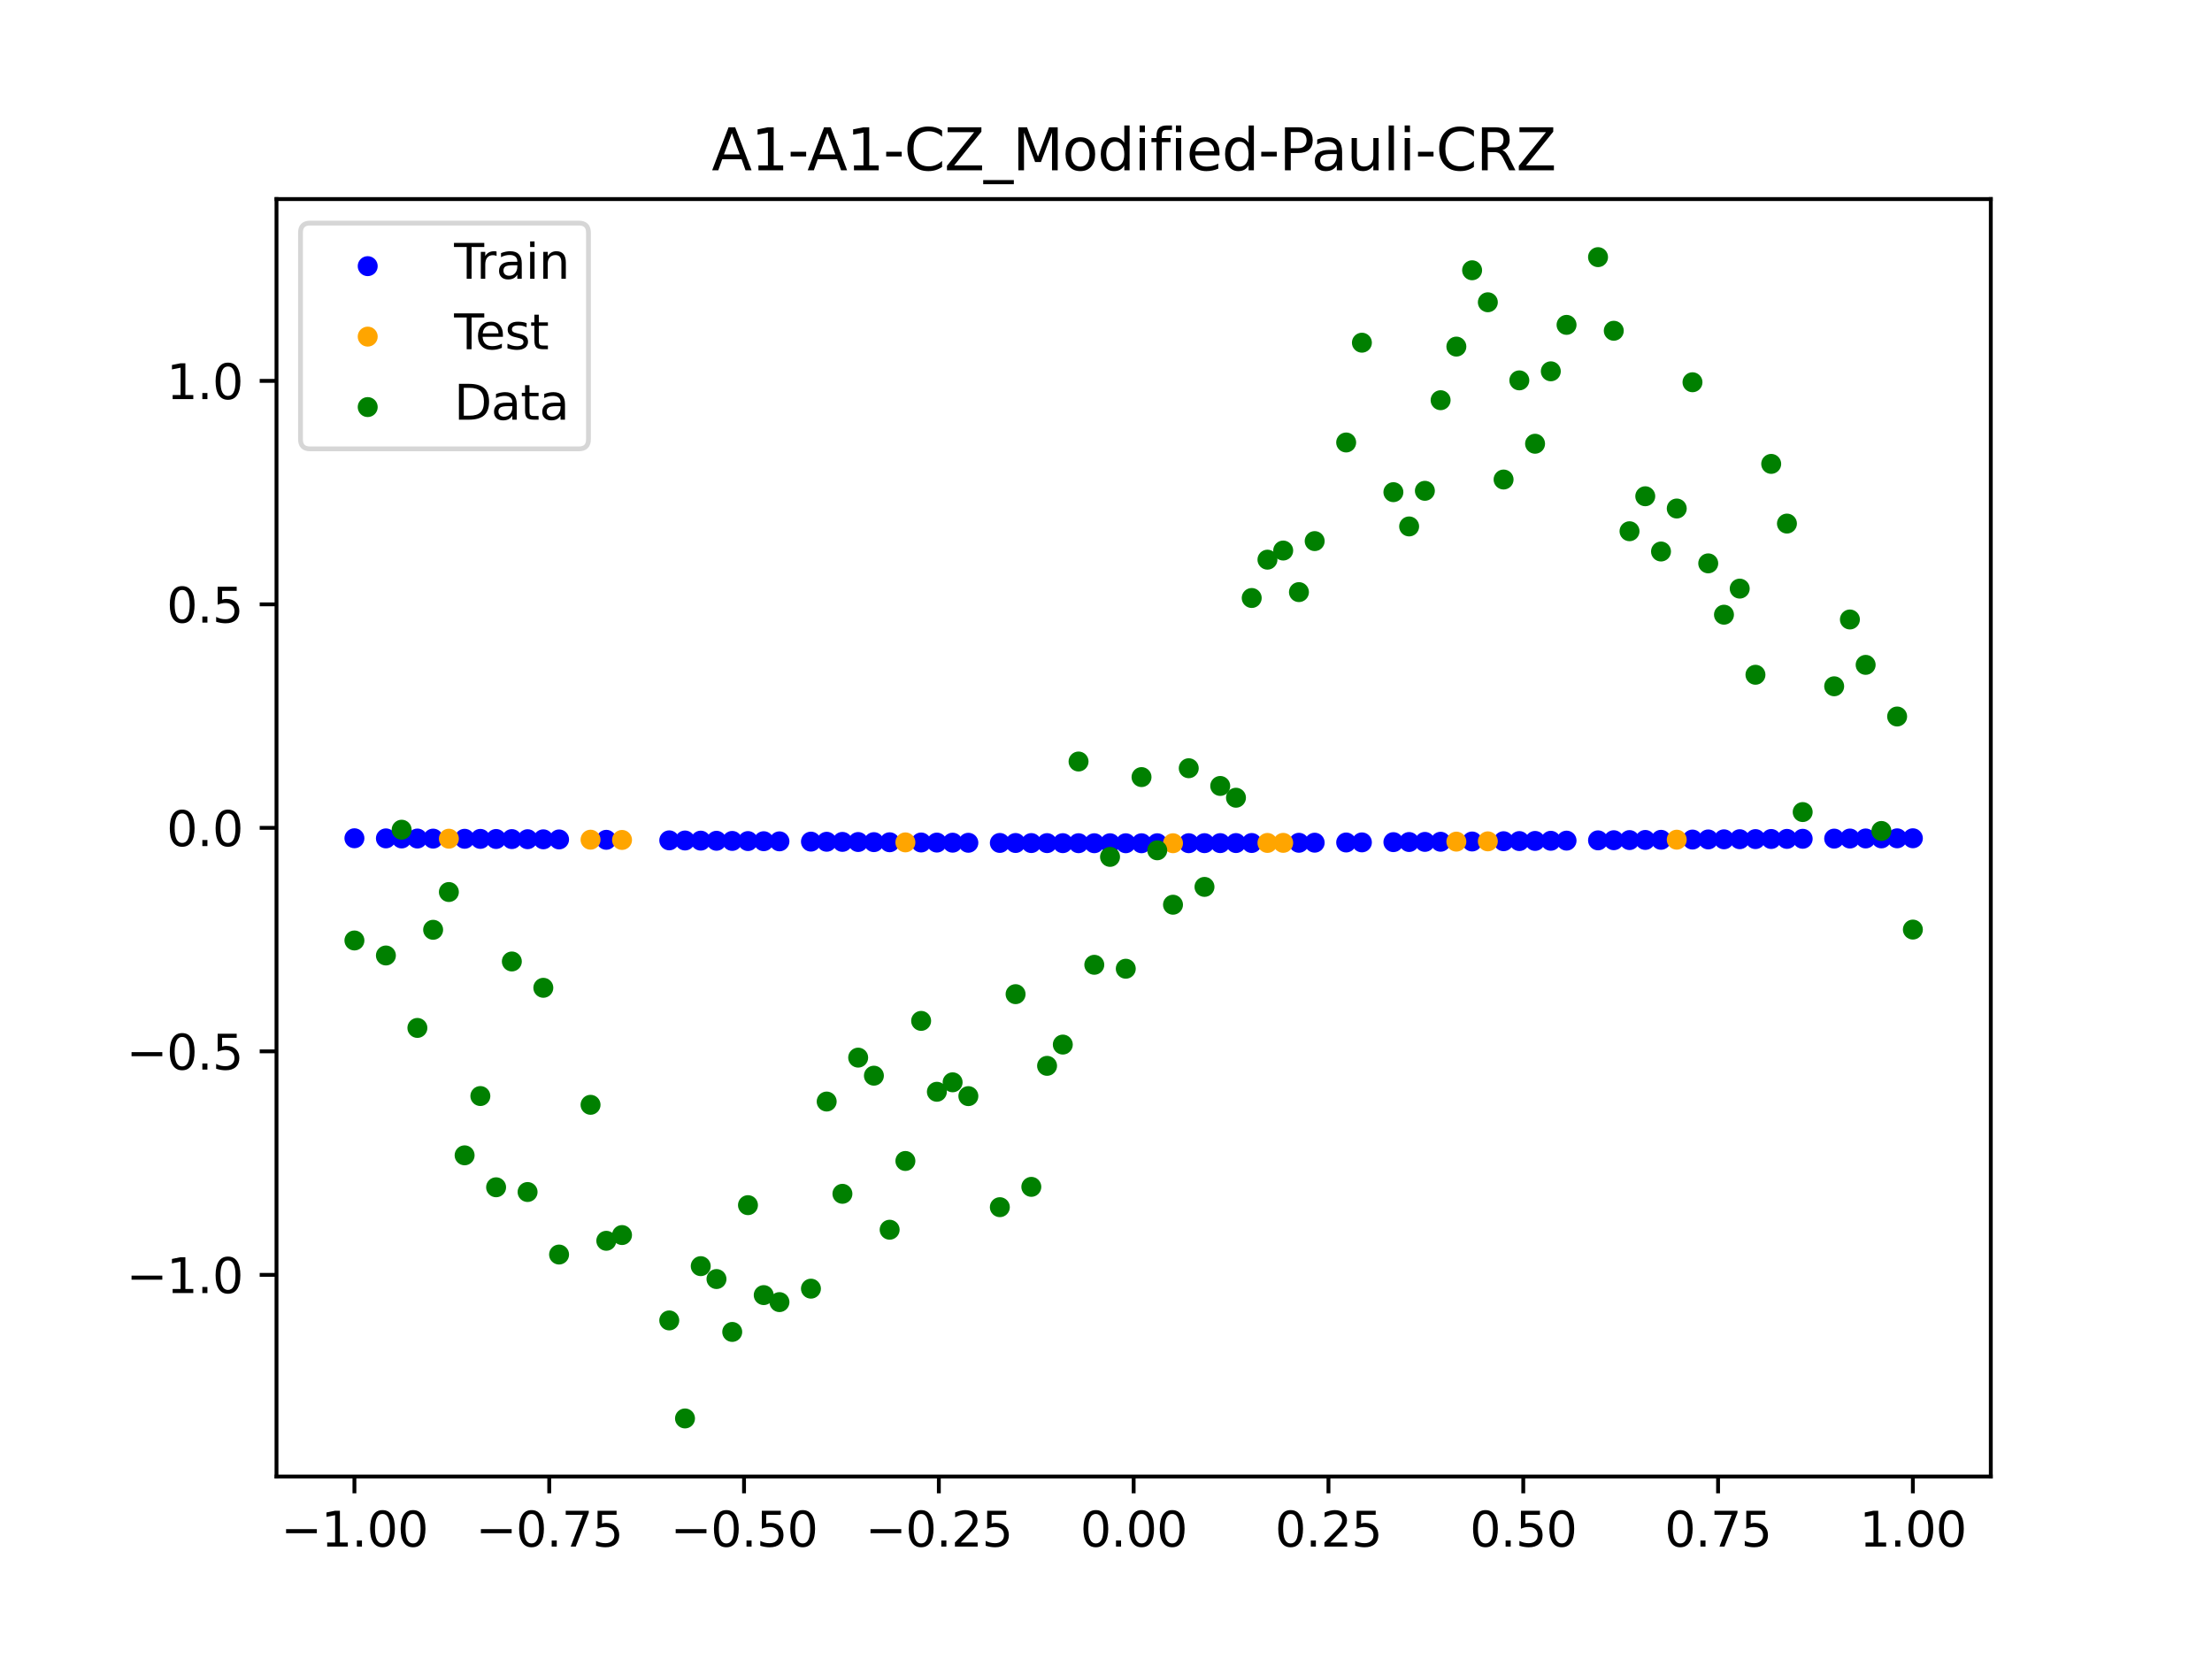 <?xml version="1.0" encoding="utf-8" standalone="no"?>
<!DOCTYPE svg PUBLIC "-//W3C//DTD SVG 1.1//EN"
  "http://www.w3.org/Graphics/SVG/1.1/DTD/svg11.dtd">
<svg xmlns:xlink="http://www.w3.org/1999/xlink" width="460.8pt" height="345.6pt" viewBox="0 0 460.8 345.6" xmlns="http://www.w3.org/2000/svg" version="1.1">
 <defs>
  <style type="text/css">*{stroke-linejoin: round; stroke-linecap: butt}</style>
 </defs>
 <g id="figure_1">
  <g id="patch_1">
   <path d="M 0 345.6 
L 460.8 345.6 
L 460.8 0 
L 0 0 
z
" style="fill: #ffffff"/>
  </g>
  <g id="axes_1">
   <g id="patch_2">
    <path d="M 57.6 307.584 
L 414.72 307.584 
L 414.72 41.472 
L 57.6 41.472 
z
" style="fill: #ffffff"/>
   </g>
   <g id="PathCollection_1">
    <defs>
     <path id="m16b8d421fe" d="M 0 1.581 
C 0.419 1.581 0.822 1.415 1.118 1.118 
C 1.415 0.822 1.581 0.419 1.581 0 
C 1.581 -0.419 1.415 -0.822 1.118 -1.118 
C 0.822 -1.415 0.419 -1.581 0 -1.581 
C -0.419 -1.581 -0.822 -1.415 -1.118 -1.118 
C -1.415 -0.822 -1.581 -0.419 -1.581 0 
C -1.581 0.419 -1.415 0.822 -1.118 1.118 
C -0.822 1.415 -0.419 1.581 0 1.581 
z
" style="stroke: #0000ff"/>
    </defs>
    <g clip-path="url(#p472fd9179c)">
     <use xlink:href="#m16b8d421fe" x="178.772" y="175.408" style="fill: #0000ff; stroke: #0000ff"/>
     <use xlink:href="#m16b8d421fe" x="234.52" y="175.664" style="fill: #0000ff; stroke: #0000ff"/>
     <use xlink:href="#m16b8d421fe" x="142.699" y="175.091" style="fill: #0000ff; stroke: #0000ff"/>
     <use xlink:href="#m16b8d421fe" x="336.18" y="175.032" style="fill: #0000ff; stroke: #0000ff"/>
     <use xlink:href="#m16b8d421fe" x="198.448" y="175.547" style="fill: #0000ff; stroke: #0000ff"/>
     <use xlink:href="#m16b8d421fe" x="80.391" y="174.651" style="fill: #0000ff; stroke: #0000ff"/>
     <use xlink:href="#m16b8d421fe" x="382.091" y="174.699" style="fill: #0000ff; stroke: #0000ff"/>
     <use xlink:href="#m16b8d421fe" x="391.929" y="174.651" style="fill: #0000ff; stroke: #0000ff"/>
     <use xlink:href="#m16b8d421fe" x="106.626" y="174.798" style="fill: #0000ff; stroke: #0000ff"/>
     <use xlink:href="#m16b8d421fe" x="300.107" y="175.354" style="fill: #0000ff; stroke: #0000ff"/>
     <use xlink:href="#m16b8d421fe" x="159.096" y="175.239" style="fill: #0000ff; stroke: #0000ff"/>
     <use xlink:href="#m16b8d421fe" x="368.973" y="174.776" style="fill: #0000ff; stroke: #0000ff"/>
     <use xlink:href="#m16b8d421fe" x="319.783" y="175.18" style="fill: #0000ff; stroke: #0000ff"/>
     <use xlink:href="#m16b8d421fe" x="113.185" y="174.845" style="fill: #0000ff; stroke: #0000ff"/>
     <use xlink:href="#m16b8d421fe" x="398.487" y="174.625" style="fill: #0000ff; stroke: #0000ff"/>
     <use xlink:href="#m16b8d421fe" x="155.816" y="175.21" style="fill: #0000ff; stroke: #0000ff"/>
     <use xlink:href="#m16b8d421fe" x="355.856" y="174.869" style="fill: #0000ff; stroke: #0000ff"/>
     <use xlink:href="#m16b8d421fe" x="211.565" y="175.613" style="fill: #0000ff; stroke: #0000ff"/>
     <use xlink:href="#m16b8d421fe" x="126.302" y="174.948" style="fill: #0000ff; stroke: #0000ff"/>
     <use xlink:href="#m16b8d421fe" x="254.196" y="175.637" style="fill: #0000ff; stroke: #0000ff"/>
     <use xlink:href="#m16b8d421fe" x="270.593" y="175.566" style="fill: #0000ff; stroke: #0000ff"/>
     <use xlink:href="#m16b8d421fe" x="346.018" y="174.948" style="fill: #0000ff; stroke: #0000ff"/>
     <use xlink:href="#m16b8d421fe" x="290.269" y="175.434" style="fill: #0000ff; stroke: #0000ff"/>
     <use xlink:href="#m16b8d421fe" x="339.459" y="175.003" style="fill: #0000ff; stroke: #0000ff"/>
     <use xlink:href="#m16b8d421fe" x="241.079" y="175.662" style="fill: #0000ff; stroke: #0000ff"/>
     <use xlink:href="#m16b8d421fe" x="208.286" y="175.599" style="fill: #0000ff; stroke: #0000ff"/>
     <use xlink:href="#m16b8d421fe" x="195.168" y="175.527" style="fill: #0000ff; stroke: #0000ff"/>
     <use xlink:href="#m16b8d421fe" x="273.872" y="175.547" style="fill: #0000ff; stroke: #0000ff"/>
     <use xlink:href="#m16b8d421fe" x="306.666" y="175.298" style="fill: #0000ff; stroke: #0000ff"/>
     <use xlink:href="#m16b8d421fe" x="362.415" y="174.821" style="fill: #0000ff; stroke: #0000ff"/>
     <use xlink:href="#m16b8d421fe" x="172.213" y="175.354" style="fill: #0000ff; stroke: #0000ff"/>
     <use xlink:href="#m16b8d421fe" x="109.905" y="174.821" style="fill: #0000ff; stroke: #0000ff"/>
     <use xlink:href="#m16b8d421fe" x="326.342" y="175.12" style="fill: #0000ff; stroke: #0000ff"/>
     <use xlink:href="#m16b8d421fe" x="185.33" y="175.459" style="fill: #0000ff; stroke: #0000ff"/>
     <use xlink:href="#m16b8d421fe" x="86.95" y="174.682" style="fill: #0000ff; stroke: #0000ff"/>
     <use xlink:href="#m16b8d421fe" x="182.051" y="175.434" style="fill: #0000ff; stroke: #0000ff"/>
     <use xlink:href="#m16b8d421fe" x="214.844" y="175.626" style="fill: #0000ff; stroke: #0000ff"/>
     <use xlink:href="#m16b8d421fe" x="385.37" y="174.682" style="fill: #0000ff; stroke: #0000ff"/>
     <use xlink:href="#m16b8d421fe" x="280.431" y="175.506" style="fill: #0000ff; stroke: #0000ff"/>
     <use xlink:href="#m16b8d421fe" x="73.833" y="174.625" style="fill: #0000ff; stroke: #0000ff"/>
     <use xlink:href="#m16b8d421fe" x="90.229" y="174.699" style="fill: #0000ff; stroke: #0000ff"/>
     <use xlink:href="#m16b8d421fe" x="316.504" y="175.21" style="fill: #0000ff; stroke: #0000ff"/>
     <use xlink:href="#m16b8d421fe" x="83.671" y="174.666" style="fill: #0000ff; stroke: #0000ff"/>
     <use xlink:href="#m16b8d421fe" x="227.962" y="175.659" style="fill: #0000ff; stroke: #0000ff"/>
     <use xlink:href="#m16b8d421fe" x="342.739" y="174.975" style="fill: #0000ff; stroke: #0000ff"/>
     <use xlink:href="#m16b8d421fe" x="313.224" y="175.239" style="fill: #0000ff; stroke: #0000ff"/>
     <use xlink:href="#m16b8d421fe" x="221.403" y="175.646" style="fill: #0000ff; stroke: #0000ff"/>
     <use xlink:href="#m16b8d421fe" x="293.548" y="175.408" style="fill: #0000ff; stroke: #0000ff"/>
     <use xlink:href="#m16b8d421fe" x="247.638" y="175.653" style="fill: #0000ff; stroke: #0000ff"/>
     <use xlink:href="#m16b8d421fe" x="139.42" y="175.061" style="fill: #0000ff; stroke: #0000ff"/>
     <use xlink:href="#m16b8d421fe" x="96.788" y="174.735" style="fill: #0000ff; stroke: #0000ff"/>
     <use xlink:href="#m16b8d421fe" x="201.727" y="175.566" style="fill: #0000ff; stroke: #0000ff"/>
     <use xlink:href="#m16b8d421fe" x="152.537" y="175.18" style="fill: #0000ff; stroke: #0000ff"/>
     <use xlink:href="#m16b8d421fe" x="323.062" y="175.15" style="fill: #0000ff; stroke: #0000ff"/>
     <use xlink:href="#m16b8d421fe" x="168.934" y="175.326" style="fill: #0000ff; stroke: #0000ff"/>
     <use xlink:href="#m16b8d421fe" x="231.241" y="175.662" style="fill: #0000ff; stroke: #0000ff"/>
     <use xlink:href="#m16b8d421fe" x="257.476" y="175.626" style="fill: #0000ff; stroke: #0000ff"/>
     <use xlink:href="#m16b8d421fe" x="296.828" y="175.382" style="fill: #0000ff; stroke: #0000ff"/>
     <use xlink:href="#m16b8d421fe" x="250.917" y="175.646" style="fill: #0000ff; stroke: #0000ff"/>
     <use xlink:href="#m16b8d421fe" x="100.067" y="174.755" style="fill: #0000ff; stroke: #0000ff"/>
     <use xlink:href="#m16b8d421fe" x="283.71" y="175.483" style="fill: #0000ff; stroke: #0000ff"/>
     <use xlink:href="#m16b8d421fe" x="103.347" y="174.776" style="fill: #0000ff; stroke: #0000ff"/>
     <use xlink:href="#m16b8d421fe" x="224.682" y="175.653" style="fill: #0000ff; stroke: #0000ff"/>
     <use xlink:href="#m16b8d421fe" x="116.464" y="174.869" style="fill: #0000ff; stroke: #0000ff"/>
     <use xlink:href="#m16b8d421fe" x="365.694" y="174.798" style="fill: #0000ff; stroke: #0000ff"/>
     <use xlink:href="#m16b8d421fe" x="191.889" y="175.506" style="fill: #0000ff; stroke: #0000ff"/>
     <use xlink:href="#m16b8d421fe" x="332.9" y="175.061" style="fill: #0000ff; stroke: #0000ff"/>
     <use xlink:href="#m16b8d421fe" x="352.577" y="174.895" style="fill: #0000ff; stroke: #0000ff"/>
     <use xlink:href="#m16b8d421fe" x="237.8" y="175.664" style="fill: #0000ff; stroke: #0000ff"/>
     <use xlink:href="#m16b8d421fe" x="218.124" y="175.637" style="fill: #0000ff; stroke: #0000ff"/>
     <use xlink:href="#m16b8d421fe" x="175.492" y="175.382" style="fill: #0000ff; stroke: #0000ff"/>
     <use xlink:href="#m16b8d421fe" x="375.532" y="174.735" style="fill: #0000ff; stroke: #0000ff"/>
     <use xlink:href="#m16b8d421fe" x="388.649" y="174.666" style="fill: #0000ff; stroke: #0000ff"/>
     <use xlink:href="#m16b8d421fe" x="372.253" y="174.755" style="fill: #0000ff; stroke: #0000ff"/>
     <use xlink:href="#m16b8d421fe" x="395.208" y="174.638" style="fill: #0000ff; stroke: #0000ff"/>
     <use xlink:href="#m16b8d421fe" x="359.135" y="174.845" style="fill: #0000ff; stroke: #0000ff"/>
     <use xlink:href="#m16b8d421fe" x="149.258" y="175.15" style="fill: #0000ff; stroke: #0000ff"/>
     <use xlink:href="#m16b8d421fe" x="162.375" y="175.269" style="fill: #0000ff; stroke: #0000ff"/>
     <use xlink:href="#m16b8d421fe" x="145.978" y="175.12" style="fill: #0000ff; stroke: #0000ff"/>
     <use xlink:href="#m16b8d421fe" x="260.755" y="175.613" style="fill: #0000ff; stroke: #0000ff"/>
    </g>
   </g>
   <g id="PathCollection_2">
    <defs>
     <path id="m938a7b077a" d="M 0 1.581 
C 0.419 1.581 0.822 1.415 1.118 1.118 
C 1.415 0.822 1.581 0.419 1.581 0 
C 1.581 -0.419 1.415 -0.822 1.118 -1.118 
C 0.822 -1.415 0.419 -1.581 0 -1.581 
C -0.419 -1.581 -0.822 -1.415 -1.118 -1.118 
C -1.415 -0.822 -1.581 -0.419 -1.581 0 
C -1.581 0.419 -1.415 0.822 -1.118 1.118 
C -0.822 1.415 -0.419 1.581 0 1.581 
z
" style="stroke: #ffa500"/>
    </defs>
    <g clip-path="url(#p472fd9179c)">
     <use xlink:href="#m938a7b077a" x="303.386" y="175.326" style="fill: #ffa500; stroke: #ffa500"/>
     <use xlink:href="#m938a7b077a" x="309.945" y="175.269" style="fill: #ffa500; stroke: #ffa500"/>
     <use xlink:href="#m938a7b077a" x="349.297" y="174.921" style="fill: #ffa500; stroke: #ffa500"/>
     <use xlink:href="#m938a7b077a" x="129.581" y="174.975" style="fill: #ffa500; stroke: #ffa500"/>
     <use xlink:href="#m938a7b077a" x="264.034" y="175.599" style="fill: #ffa500; stroke: #ffa500"/>
     <use xlink:href="#m938a7b077a" x="267.314" y="175.583" style="fill: #ffa500; stroke: #ffa500"/>
     <use xlink:href="#m938a7b077a" x="123.023" y="174.921" style="fill: #ffa500; stroke: #ffa500"/>
     <use xlink:href="#m938a7b077a" x="244.358" y="175.659" style="fill: #ffa500; stroke: #ffa500"/>
     <use xlink:href="#m938a7b077a" x="188.61" y="175.483" style="fill: #ffa500; stroke: #ffa500"/>
     <use xlink:href="#m938a7b077a" x="93.509" y="174.716" style="fill: #ffa500; stroke: #ffa500"/>
    </g>
   </g>
   <g id="PathCollection_3">
    <defs>
     <path id="med82aeaf6a" d="M 0 1.581 
C 0.419 1.581 0.822 1.415 1.118 1.118 
C 1.415 0.822 1.581 0.419 1.581 0 
C 1.581 -0.419 1.415 -0.822 1.118 -1.118 
C 0.822 -1.415 0.419 -1.581 0 -1.581 
C -0.419 -1.581 -0.822 -1.415 -1.118 -1.118 
C -1.415 -0.822 -1.581 -0.419 -1.581 0 
C -1.581 0.419 -1.415 0.822 -1.118 1.118 
C -0.822 1.415 -0.419 1.581 0 1.581 
z
" style="stroke: #008000"/>
    </defs>
    <g clip-path="url(#p472fd9179c)">
     <use xlink:href="#med82aeaf6a" x="178.772" y="220.323" style="fill: #008000; stroke: #008000"/>
     <use xlink:href="#med82aeaf6a" x="234.52" y="201.804" style="fill: #008000; stroke: #008000"/>
     <use xlink:href="#med82aeaf6a" x="142.699" y="295.488" style="fill: #008000; stroke: #008000"/>
     <use xlink:href="#med82aeaf6a" x="336.18" y="68.903" style="fill: #008000; stroke: #008000"/>
     <use xlink:href="#med82aeaf6a" x="198.448" y="225.464" style="fill: #008000; stroke: #008000"/>
     <use xlink:href="#med82aeaf6a" x="80.391" y="199.045" style="fill: #008000; stroke: #008000"/>
     <use xlink:href="#med82aeaf6a" x="382.091" y="142.966" style="fill: #008000; stroke: #008000"/>
     <use xlink:href="#med82aeaf6a" x="391.929" y="173.105" style="fill: #008000; stroke: #008000"/>
     <use xlink:href="#med82aeaf6a" x="106.626" y="200.292" style="fill: #008000; stroke: #008000"/>
     <use xlink:href="#med82aeaf6a" x="300.107" y="83.37" style="fill: #008000; stroke: #008000"/>
     <use xlink:href="#med82aeaf6a" x="159.096" y="269.794" style="fill: #008000; stroke: #008000"/>
     <use xlink:href="#med82aeaf6a" x="368.973" y="96.637" style="fill: #008000; stroke: #008000"/>
     <use xlink:href="#med82aeaf6a" x="319.783" y="92.44" style="fill: #008000; stroke: #008000"/>
     <use xlink:href="#med82aeaf6a" x="113.185" y="205.778" style="fill: #008000; stroke: #008000"/>
     <use xlink:href="#med82aeaf6a" x="398.487" y="193.648" style="fill: #008000; stroke: #008000"/>
     <use xlink:href="#med82aeaf6a" x="155.816" y="251.055" style="fill: #008000; stroke: #008000"/>
     <use xlink:href="#med82aeaf6a" x="355.856" y="117.359" style="fill: #008000; stroke: #008000"/>
     <use xlink:href="#med82aeaf6a" x="211.565" y="207.101" style="fill: #008000; stroke: #008000"/>
     <use xlink:href="#med82aeaf6a" x="126.302" y="258.48" style="fill: #008000; stroke: #008000"/>
     <use xlink:href="#med82aeaf6a" x="254.196" y="163.728" style="fill: #008000; stroke: #008000"/>
     <use xlink:href="#med82aeaf6a" x="270.593" y="123.348" style="fill: #008000; stroke: #008000"/>
     <use xlink:href="#med82aeaf6a" x="346.018" y="114.889" style="fill: #008000; stroke: #008000"/>
     <use xlink:href="#med82aeaf6a" x="290.269" y="102.528" style="fill: #008000; stroke: #008000"/>
     <use xlink:href="#med82aeaf6a" x="339.459" y="110.666" style="fill: #008000; stroke: #008000"/>
     <use xlink:href="#med82aeaf6a" x="241.079" y="177.133" style="fill: #008000; stroke: #008000"/>
     <use xlink:href="#med82aeaf6a" x="208.286" y="251.477" style="fill: #008000; stroke: #008000"/>
     <use xlink:href="#med82aeaf6a" x="195.168" y="227.437" style="fill: #008000; stroke: #008000"/>
     <use xlink:href="#med82aeaf6a" x="273.872" y="112.721" style="fill: #008000; stroke: #008000"/>
     <use xlink:href="#med82aeaf6a" x="306.666" y="56.303" style="fill: #008000; stroke: #008000"/>
     <use xlink:href="#med82aeaf6a" x="362.415" y="122.619" style="fill: #008000; stroke: #008000"/>
     <use xlink:href="#med82aeaf6a" x="172.213" y="229.472" style="fill: #008000; stroke: #008000"/>
     <use xlink:href="#med82aeaf6a" x="109.905" y="248.318" style="fill: #008000; stroke: #008000"/>
     <use xlink:href="#med82aeaf6a" x="326.342" y="67.676" style="fill: #008000; stroke: #008000"/>
     <use xlink:href="#med82aeaf6a" x="185.33" y="256.174" style="fill: #008000; stroke: #008000"/>
     <use xlink:href="#med82aeaf6a" x="86.95" y="214.136" style="fill: #008000; stroke: #008000"/>
     <use xlink:href="#med82aeaf6a" x="182.051" y="224.084" style="fill: #008000; stroke: #008000"/>
     <use xlink:href="#med82aeaf6a" x="214.844" y="247.244" style="fill: #008000; stroke: #008000"/>
     <use xlink:href="#med82aeaf6a" x="385.37" y="129.05" style="fill: #008000; stroke: #008000"/>
     <use xlink:href="#med82aeaf6a" x="280.431" y="92.177" style="fill: #008000; stroke: #008000"/>
     <use xlink:href="#med82aeaf6a" x="73.833" y="195.919" style="fill: #008000; stroke: #008000"/>
     <use xlink:href="#med82aeaf6a" x="90.229" y="193.694" style="fill: #008000; stroke: #008000"/>
     <use xlink:href="#med82aeaf6a" x="316.504" y="79.238" style="fill: #008000; stroke: #008000"/>
     <use xlink:href="#med82aeaf6a" x="83.671" y="172.844" style="fill: #008000; stroke: #008000"/>
     <use xlink:href="#med82aeaf6a" x="227.962" y="200.985" style="fill: #008000; stroke: #008000"/>
     <use xlink:href="#med82aeaf6a" x="342.739" y="103.379" style="fill: #008000; stroke: #008000"/>
     <use xlink:href="#med82aeaf6a" x="313.224" y="99.894" style="fill: #008000; stroke: #008000"/>
     <use xlink:href="#med82aeaf6a" x="221.403" y="217.604" style="fill: #008000; stroke: #008000"/>
     <use xlink:href="#med82aeaf6a" x="293.548" y="109.667" style="fill: #008000; stroke: #008000"/>
     <use xlink:href="#med82aeaf6a" x="247.638" y="160.036" style="fill: #008000; stroke: #008000"/>
     <use xlink:href="#med82aeaf6a" x="139.42" y="275.069" style="fill: #008000; stroke: #008000"/>
     <use xlink:href="#med82aeaf6a" x="96.788" y="240.675" style="fill: #008000; stroke: #008000"/>
     <use xlink:href="#med82aeaf6a" x="201.727" y="228.344" style="fill: #008000; stroke: #008000"/>
     <use xlink:href="#med82aeaf6a" x="152.537" y="277.466" style="fill: #008000; stroke: #008000"/>
     <use xlink:href="#med82aeaf6a" x="323.062" y="77.352" style="fill: #008000; stroke: #008000"/>
     <use xlink:href="#med82aeaf6a" x="168.934" y="268.453" style="fill: #008000; stroke: #008000"/>
     <use xlink:href="#med82aeaf6a" x="231.241" y="178.506" style="fill: #008000; stroke: #008000"/>
     <use xlink:href="#med82aeaf6a" x="257.476" y="166.181" style="fill: #008000; stroke: #008000"/>
     <use xlink:href="#med82aeaf6a" x="296.828" y="102.245" style="fill: #008000; stroke: #008000"/>
     <use xlink:href="#med82aeaf6a" x="250.917" y="184.756" style="fill: #008000; stroke: #008000"/>
     <use xlink:href="#med82aeaf6a" x="100.067" y="228.327" style="fill: #008000; stroke: #008000"/>
     <use xlink:href="#med82aeaf6a" x="283.71" y="71.389" style="fill: #008000; stroke: #008000"/>
     <use xlink:href="#med82aeaf6a" x="103.347" y="247.332" style="fill: #008000; stroke: #008000"/>
     <use xlink:href="#med82aeaf6a" x="224.682" y="158.638" style="fill: #008000; stroke: #008000"/>
     <use xlink:href="#med82aeaf6a" x="116.464" y="261.345" style="fill: #008000; stroke: #008000"/>
     <use xlink:href="#med82aeaf6a" x="365.694" y="140.566" style="fill: #008000; stroke: #008000"/>
     <use xlink:href="#med82aeaf6a" x="191.889" y="212.67" style="fill: #008000; stroke: #008000"/>
     <use xlink:href="#med82aeaf6a" x="332.9" y="53.568" style="fill: #008000; stroke: #008000"/>
     <use xlink:href="#med82aeaf6a" x="352.577" y="79.631" style="fill: #008000; stroke: #008000"/>
     <use xlink:href="#med82aeaf6a" x="237.8" y="161.882" style="fill: #008000; stroke: #008000"/>
     <use xlink:href="#med82aeaf6a" x="218.124" y="222.035" style="fill: #008000; stroke: #008000"/>
     <use xlink:href="#med82aeaf6a" x="175.492" y="248.692" style="fill: #008000; stroke: #008000"/>
     <use xlink:href="#med82aeaf6a" x="375.532" y="169.168" style="fill: #008000; stroke: #008000"/>
     <use xlink:href="#med82aeaf6a" x="388.649" y="138.503" style="fill: #008000; stroke: #008000"/>
     <use xlink:href="#med82aeaf6a" x="372.253" y="109.071" style="fill: #008000; stroke: #008000"/>
     <use xlink:href="#med82aeaf6a" x="395.208" y="149.26" style="fill: #008000; stroke: #008000"/>
     <use xlink:href="#med82aeaf6a" x="359.135" y="128.053" style="fill: #008000; stroke: #008000"/>
     <use xlink:href="#med82aeaf6a" x="149.258" y="266.448" style="fill: #008000; stroke: #008000"/>
     <use xlink:href="#med82aeaf6a" x="162.375" y="271.254" style="fill: #008000; stroke: #008000"/>
     <use xlink:href="#med82aeaf6a" x="145.978" y="263.762" style="fill: #008000; stroke: #008000"/>
     <use xlink:href="#med82aeaf6a" x="260.755" y="124.573" style="fill: #008000; stroke: #008000"/>
    </g>
   </g>
   <g id="PathCollection_4">
    <g clip-path="url(#p472fd9179c)">
     <use xlink:href="#med82aeaf6a" x="303.386" y="72.202" style="fill: #008000; stroke: #008000"/>
     <use xlink:href="#med82aeaf6a" x="309.945" y="62.968" style="fill: #008000; stroke: #008000"/>
     <use xlink:href="#med82aeaf6a" x="349.297" y="105.934" style="fill: #008000; stroke: #008000"/>
     <use xlink:href="#med82aeaf6a" x="129.581" y="257.284" style="fill: #008000; stroke: #008000"/>
     <use xlink:href="#med82aeaf6a" x="264.034" y="116.589" style="fill: #008000; stroke: #008000"/>
     <use xlink:href="#med82aeaf6a" x="267.314" y="114.688" style="fill: #008000; stroke: #008000"/>
     <use xlink:href="#med82aeaf6a" x="123.023" y="230.152" style="fill: #008000; stroke: #008000"/>
     <use xlink:href="#med82aeaf6a" x="244.358" y="188.47" style="fill: #008000; stroke: #008000"/>
     <use xlink:href="#med82aeaf6a" x="188.61" y="241.853" style="fill: #008000; stroke: #008000"/>
     <use xlink:href="#med82aeaf6a" x="93.509" y="185.824" style="fill: #008000; stroke: #008000"/>
    </g>
   </g>
   <g id="matplotlib.axis_1">
    <g id="xtick_1">
     <g id="line2d_1">
      <defs>
       <path id="mef6b93143f" d="M 0 0 
L 0 3.5 
" style="stroke: #000000; stroke-width: 0.8"/>
      </defs>
      <g>
       <use xlink:href="#mef6b93143f" x="73.833" y="307.584" style="stroke: #000000; stroke-width: 0.8"/>
      </g>
     </g>
     <g id="text_1">
      <!-- −1.00 -->
      <g transform="translate(58.51 322.182) scale(0.1 -0.1)">
       <defs>
        <path id="DejaVuSans-2212" d="M 678 2272 
L 4684 2272 
L 4684 1741 
L 678 1741 
L 678 2272 
z
" transform="scale(0.016)"/>
        <path id="DejaVuSans-31" d="M 794 531 
L 1825 531 
L 1825 4091 
L 703 3866 
L 703 4441 
L 1819 4666 
L 2450 4666 
L 2450 531 
L 3481 531 
L 3481 0 
L 794 0 
L 794 531 
z
" transform="scale(0.016)"/>
        <path id="DejaVuSans-2e" d="M 684 794 
L 1344 794 
L 1344 0 
L 684 0 
L 684 794 
z
" transform="scale(0.016)"/>
        <path id="DejaVuSans-30" d="M 2034 4250 
Q 1547 4250 1301 3770 
Q 1056 3291 1056 2328 
Q 1056 1369 1301 889 
Q 1547 409 2034 409 
Q 2525 409 2770 889 
Q 3016 1369 3016 2328 
Q 3016 3291 2770 3770 
Q 2525 4250 2034 4250 
z
M 2034 4750 
Q 2819 4750 3233 4129 
Q 3647 3509 3647 2328 
Q 3647 1150 3233 529 
Q 2819 -91 2034 -91 
Q 1250 -91 836 529 
Q 422 1150 422 2328 
Q 422 3509 836 4129 
Q 1250 4750 2034 4750 
z
" transform="scale(0.016)"/>
       </defs>
       <use xlink:href="#DejaVuSans-2212"/>
       <use xlink:href="#DejaVuSans-31" x="83.789"/>
       <use xlink:href="#DejaVuSans-2e" x="147.412"/>
       <use xlink:href="#DejaVuSans-30" x="179.199"/>
       <use xlink:href="#DejaVuSans-30" x="242.822"/>
      </g>
     </g>
    </g>
    <g id="xtick_2">
     <g id="line2d_2">
      <g>
       <use xlink:href="#mef6b93143f" x="114.415" y="307.584" style="stroke: #000000; stroke-width: 0.8"/>
      </g>
     </g>
     <g id="text_2">
      <!-- −0.75 -->
      <g transform="translate(99.092 322.182) scale(0.1 -0.1)">
       <defs>
        <path id="DejaVuSans-37" d="M 525 4666 
L 3525 4666 
L 3525 4397 
L 1831 0 
L 1172 0 
L 2766 4134 
L 525 4134 
L 525 4666 
z
" transform="scale(0.016)"/>
        <path id="DejaVuSans-35" d="M 691 4666 
L 3169 4666 
L 3169 4134 
L 1269 4134 
L 1269 2991 
Q 1406 3038 1543 3061 
Q 1681 3084 1819 3084 
Q 2600 3084 3056 2656 
Q 3513 2228 3513 1497 
Q 3513 744 3044 326 
Q 2575 -91 1722 -91 
Q 1428 -91 1123 -41 
Q 819 9 494 109 
L 494 744 
Q 775 591 1075 516 
Q 1375 441 1709 441 
Q 2250 441 2565 725 
Q 2881 1009 2881 1497 
Q 2881 1984 2565 2268 
Q 2250 2553 1709 2553 
Q 1456 2553 1204 2497 
Q 953 2441 691 2322 
L 691 4666 
z
" transform="scale(0.016)"/>
       </defs>
       <use xlink:href="#DejaVuSans-2212"/>
       <use xlink:href="#DejaVuSans-30" x="83.789"/>
       <use xlink:href="#DejaVuSans-2e" x="147.412"/>
       <use xlink:href="#DejaVuSans-37" x="179.199"/>
       <use xlink:href="#DejaVuSans-35" x="242.822"/>
      </g>
     </g>
    </g>
    <g id="xtick_3">
     <g id="line2d_3">
      <g>
       <use xlink:href="#mef6b93143f" x="154.996" y="307.584" style="stroke: #000000; stroke-width: 0.8"/>
      </g>
     </g>
     <g id="text_3">
      <!-- −0.50 -->
      <g transform="translate(139.674 322.182) scale(0.1 -0.1)">
       <use xlink:href="#DejaVuSans-2212"/>
       <use xlink:href="#DejaVuSans-30" x="83.789"/>
       <use xlink:href="#DejaVuSans-2e" x="147.412"/>
       <use xlink:href="#DejaVuSans-35" x="179.199"/>
       <use xlink:href="#DejaVuSans-30" x="242.822"/>
      </g>
     </g>
    </g>
    <g id="xtick_4">
     <g id="line2d_4">
      <g>
       <use xlink:href="#mef6b93143f" x="195.578" y="307.584" style="stroke: #000000; stroke-width: 0.8"/>
      </g>
     </g>
     <g id="text_4">
      <!-- −0.25 -->
      <g transform="translate(180.256 322.182) scale(0.1 -0.1)">
       <defs>
        <path id="DejaVuSans-32" d="M 1228 531 
L 3431 531 
L 3431 0 
L 469 0 
L 469 531 
Q 828 903 1448 1529 
Q 2069 2156 2228 2338 
Q 2531 2678 2651 2914 
Q 2772 3150 2772 3378 
Q 2772 3750 2511 3984 
Q 2250 4219 1831 4219 
Q 1534 4219 1204 4116 
Q 875 4013 500 3803 
L 500 4441 
Q 881 4594 1212 4672 
Q 1544 4750 1819 4750 
Q 2544 4750 2975 4387 
Q 3406 4025 3406 3419 
Q 3406 3131 3298 2873 
Q 3191 2616 2906 2266 
Q 2828 2175 2409 1742 
Q 1991 1309 1228 531 
z
" transform="scale(0.016)"/>
       </defs>
       <use xlink:href="#DejaVuSans-2212"/>
       <use xlink:href="#DejaVuSans-30" x="83.789"/>
       <use xlink:href="#DejaVuSans-2e" x="147.412"/>
       <use xlink:href="#DejaVuSans-32" x="179.199"/>
       <use xlink:href="#DejaVuSans-35" x="242.822"/>
      </g>
     </g>
    </g>
    <g id="xtick_5">
     <g id="line2d_5">
      <g>
       <use xlink:href="#mef6b93143f" x="236.16" y="307.584" style="stroke: #000000; stroke-width: 0.8"/>
      </g>
     </g>
     <g id="text_5">
      <!-- 0.00 -->
      <g transform="translate(225.027 322.182) scale(0.1 -0.1)">
       <use xlink:href="#DejaVuSans-30"/>
       <use xlink:href="#DejaVuSans-2e" x="63.623"/>
       <use xlink:href="#DejaVuSans-30" x="95.41"/>
       <use xlink:href="#DejaVuSans-30" x="159.033"/>
      </g>
     </g>
    </g>
    <g id="xtick_6">
     <g id="line2d_6">
      <g>
       <use xlink:href="#mef6b93143f" x="276.742" y="307.584" style="stroke: #000000; stroke-width: 0.8"/>
      </g>
     </g>
     <g id="text_6">
      <!-- 0.25 -->
      <g transform="translate(265.609 322.182) scale(0.1 -0.1)">
       <use xlink:href="#DejaVuSans-30"/>
       <use xlink:href="#DejaVuSans-2e" x="63.623"/>
       <use xlink:href="#DejaVuSans-32" x="95.41"/>
       <use xlink:href="#DejaVuSans-35" x="159.033"/>
      </g>
     </g>
    </g>
    <g id="xtick_7">
     <g id="line2d_7">
      <g>
       <use xlink:href="#mef6b93143f" x="317.324" y="307.584" style="stroke: #000000; stroke-width: 0.8"/>
      </g>
     </g>
     <g id="text_7">
      <!-- 0.50 -->
      <g transform="translate(306.191 322.182) scale(0.1 -0.1)">
       <use xlink:href="#DejaVuSans-30"/>
       <use xlink:href="#DejaVuSans-2e" x="63.623"/>
       <use xlink:href="#DejaVuSans-35" x="95.41"/>
       <use xlink:href="#DejaVuSans-30" x="159.033"/>
      </g>
     </g>
    </g>
    <g id="xtick_8">
     <g id="line2d_8">
      <g>
       <use xlink:href="#mef6b93143f" x="357.905" y="307.584" style="stroke: #000000; stroke-width: 0.8"/>
      </g>
     </g>
     <g id="text_8">
      <!-- 0.75 -->
      <g transform="translate(346.773 322.182) scale(0.1 -0.1)">
       <use xlink:href="#DejaVuSans-30"/>
       <use xlink:href="#DejaVuSans-2e" x="63.623"/>
       <use xlink:href="#DejaVuSans-37" x="95.41"/>
       <use xlink:href="#DejaVuSans-35" x="159.033"/>
      </g>
     </g>
    </g>
    <g id="xtick_9">
     <g id="line2d_9">
      <g>
       <use xlink:href="#mef6b93143f" x="398.487" y="307.584" style="stroke: #000000; stroke-width: 0.8"/>
      </g>
     </g>
     <g id="text_9">
      <!-- 1.00 -->
      <g transform="translate(387.354 322.182) scale(0.1 -0.1)">
       <use xlink:href="#DejaVuSans-31"/>
       <use xlink:href="#DejaVuSans-2e" x="63.623"/>
       <use xlink:href="#DejaVuSans-30" x="95.41"/>
       <use xlink:href="#DejaVuSans-30" x="159.033"/>
      </g>
     </g>
    </g>
   </g>
   <g id="matplotlib.axis_2">
    <g id="ytick_1">
     <g id="line2d_10">
      <defs>
       <path id="m15950d11f9" d="M 0 0 
L -3.5 0 
" style="stroke: #000000; stroke-width: 0.8"/>
      </defs>
      <g>
       <use xlink:href="#m15950d11f9" x="57.6" y="265.57" style="stroke: #000000; stroke-width: 0.8"/>
      </g>
     </g>
     <g id="text_10">
      <!-- −1.0 -->
      <g transform="translate(26.317 269.37) scale(0.1 -0.1)">
       <use xlink:href="#DejaVuSans-2212"/>
       <use xlink:href="#DejaVuSans-31" x="83.789"/>
       <use xlink:href="#DejaVuSans-2e" x="147.412"/>
       <use xlink:href="#DejaVuSans-30" x="179.199"/>
      </g>
     </g>
    </g>
    <g id="ytick_2">
     <g id="line2d_11">
      <g>
       <use xlink:href="#m15950d11f9" x="57.6" y="219.014" style="stroke: #000000; stroke-width: 0.8"/>
      </g>
     </g>
     <g id="text_11">
      <!-- −0.5 -->
      <g transform="translate(26.317 222.813) scale(0.1 -0.1)">
       <use xlink:href="#DejaVuSans-2212"/>
       <use xlink:href="#DejaVuSans-30" x="83.789"/>
       <use xlink:href="#DejaVuSans-2e" x="147.412"/>
       <use xlink:href="#DejaVuSans-35" x="179.199"/>
      </g>
     </g>
    </g>
    <g id="ytick_3">
     <g id="line2d_12">
      <g>
       <use xlink:href="#m15950d11f9" x="57.6" y="172.457" style="stroke: #000000; stroke-width: 0.8"/>
      </g>
     </g>
     <g id="text_12">
      <!-- 0.0 -->
      <g transform="translate(34.697 176.256) scale(0.1 -0.1)">
       <use xlink:href="#DejaVuSans-30"/>
       <use xlink:href="#DejaVuSans-2e" x="63.623"/>
       <use xlink:href="#DejaVuSans-30" x="95.41"/>
      </g>
     </g>
    </g>
    <g id="ytick_4">
     <g id="line2d_13">
      <g>
       <use xlink:href="#m15950d11f9" x="57.6" y="125.9" style="stroke: #000000; stroke-width: 0.8"/>
      </g>
     </g>
     <g id="text_13">
      <!-- 0.5 -->
      <g transform="translate(34.697 129.699) scale(0.1 -0.1)">
       <use xlink:href="#DejaVuSans-30"/>
       <use xlink:href="#DejaVuSans-2e" x="63.623"/>
       <use xlink:href="#DejaVuSans-35" x="95.41"/>
      </g>
     </g>
    </g>
    <g id="ytick_5">
     <g id="line2d_14">
      <g>
       <use xlink:href="#m15950d11f9" x="57.6" y="79.343" style="stroke: #000000; stroke-width: 0.8"/>
      </g>
     </g>
     <g id="text_14">
      <!-- 1.0 -->
      <g transform="translate(34.697 83.143) scale(0.1 -0.1)">
       <use xlink:href="#DejaVuSans-31"/>
       <use xlink:href="#DejaVuSans-2e" x="63.623"/>
       <use xlink:href="#DejaVuSans-30" x="95.41"/>
      </g>
     </g>
    </g>
   </g>
   <g id="patch_3">
    <path d="M 57.6 307.584 
L 57.6 41.472 
" style="fill: none; stroke: #000000; stroke-width: 0.8; stroke-linejoin: miter; stroke-linecap: square"/>
   </g>
   <g id="patch_4">
    <path d="M 414.72 307.584 
L 414.72 41.472 
" style="fill: none; stroke: #000000; stroke-width: 0.8; stroke-linejoin: miter; stroke-linecap: square"/>
   </g>
   <g id="patch_5">
    <path d="M 57.6 307.584 
L 414.72 307.584 
" style="fill: none; stroke: #000000; stroke-width: 0.8; stroke-linejoin: miter; stroke-linecap: square"/>
   </g>
   <g id="patch_6">
    <path d="M 57.6 41.472 
L 414.72 41.472 
" style="fill: none; stroke: #000000; stroke-width: 0.8; stroke-linejoin: miter; stroke-linecap: square"/>
   </g>
   <g id="text_15">
    <!-- A1-A1-CZ_Modified-Pauli-CRZ -->
    <g transform="translate(148.259 35.472) scale(0.12 -0.12)">
     <defs>
      <path id="DejaVuSans-41" d="M 2188 4044 
L 1331 1722 
L 3047 1722 
L 2188 4044 
z
M 1831 4666 
L 2547 4666 
L 4325 0 
L 3669 0 
L 3244 1197 
L 1141 1197 
L 716 0 
L 50 0 
L 1831 4666 
z
" transform="scale(0.016)"/>
      <path id="DejaVuSans-2d" d="M 313 2009 
L 1997 2009 
L 1997 1497 
L 313 1497 
L 313 2009 
z
" transform="scale(0.016)"/>
      <path id="DejaVuSans-43" d="M 4122 4306 
L 4122 3641 
Q 3803 3938 3442 4084 
Q 3081 4231 2675 4231 
Q 1875 4231 1450 3742 
Q 1025 3253 1025 2328 
Q 1025 1406 1450 917 
Q 1875 428 2675 428 
Q 3081 428 3442 575 
Q 3803 722 4122 1019 
L 4122 359 
Q 3791 134 3420 21 
Q 3050 -91 2638 -91 
Q 1578 -91 968 557 
Q 359 1206 359 2328 
Q 359 3453 968 4101 
Q 1578 4750 2638 4750 
Q 3056 4750 3426 4639 
Q 3797 4528 4122 4306 
z
" transform="scale(0.016)"/>
      <path id="DejaVuSans-5a" d="M 359 4666 
L 4025 4666 
L 4025 4184 
L 1075 531 
L 4097 531 
L 4097 0 
L 288 0 
L 288 481 
L 3238 4134 
L 359 4134 
L 359 4666 
z
" transform="scale(0.016)"/>
      <path id="DejaVuSans-5f" d="M 3263 -1063 
L 3263 -1509 
L -63 -1509 
L -63 -1063 
L 3263 -1063 
z
" transform="scale(0.016)"/>
      <path id="DejaVuSans-4d" d="M 628 4666 
L 1569 4666 
L 2759 1491 
L 3956 4666 
L 4897 4666 
L 4897 0 
L 4281 0 
L 4281 4097 
L 3078 897 
L 2444 897 
L 1241 4097 
L 1241 0 
L 628 0 
L 628 4666 
z
" transform="scale(0.016)"/>
      <path id="DejaVuSans-6f" d="M 1959 3097 
Q 1497 3097 1228 2736 
Q 959 2375 959 1747 
Q 959 1119 1226 758 
Q 1494 397 1959 397 
Q 2419 397 2687 759 
Q 2956 1122 2956 1747 
Q 2956 2369 2687 2733 
Q 2419 3097 1959 3097 
z
M 1959 3584 
Q 2709 3584 3137 3096 
Q 3566 2609 3566 1747 
Q 3566 888 3137 398 
Q 2709 -91 1959 -91 
Q 1206 -91 779 398 
Q 353 888 353 1747 
Q 353 2609 779 3096 
Q 1206 3584 1959 3584 
z
" transform="scale(0.016)"/>
      <path id="DejaVuSans-64" d="M 2906 2969 
L 2906 4863 
L 3481 4863 
L 3481 0 
L 2906 0 
L 2906 525 
Q 2725 213 2448 61 
Q 2172 -91 1784 -91 
Q 1150 -91 751 415 
Q 353 922 353 1747 
Q 353 2572 751 3078 
Q 1150 3584 1784 3584 
Q 2172 3584 2448 3432 
Q 2725 3281 2906 2969 
z
M 947 1747 
Q 947 1113 1208 752 
Q 1469 391 1925 391 
Q 2381 391 2643 752 
Q 2906 1113 2906 1747 
Q 2906 2381 2643 2742 
Q 2381 3103 1925 3103 
Q 1469 3103 1208 2742 
Q 947 2381 947 1747 
z
" transform="scale(0.016)"/>
      <path id="DejaVuSans-69" d="M 603 3500 
L 1178 3500 
L 1178 0 
L 603 0 
L 603 3500 
z
M 603 4863 
L 1178 4863 
L 1178 4134 
L 603 4134 
L 603 4863 
z
" transform="scale(0.016)"/>
      <path id="DejaVuSans-66" d="M 2375 4863 
L 2375 4384 
L 1825 4384 
Q 1516 4384 1395 4259 
Q 1275 4134 1275 3809 
L 1275 3500 
L 2222 3500 
L 2222 3053 
L 1275 3053 
L 1275 0 
L 697 0 
L 697 3053 
L 147 3053 
L 147 3500 
L 697 3500 
L 697 3744 
Q 697 4328 969 4595 
Q 1241 4863 1831 4863 
L 2375 4863 
z
" transform="scale(0.016)"/>
      <path id="DejaVuSans-65" d="M 3597 1894 
L 3597 1613 
L 953 1613 
Q 991 1019 1311 708 
Q 1631 397 2203 397 
Q 2534 397 2845 478 
Q 3156 559 3463 722 
L 3463 178 
Q 3153 47 2828 -22 
Q 2503 -91 2169 -91 
Q 1331 -91 842 396 
Q 353 884 353 1716 
Q 353 2575 817 3079 
Q 1281 3584 2069 3584 
Q 2775 3584 3186 3129 
Q 3597 2675 3597 1894 
z
M 3022 2063 
Q 3016 2534 2758 2815 
Q 2500 3097 2075 3097 
Q 1594 3097 1305 2825 
Q 1016 2553 972 2059 
L 3022 2063 
z
" transform="scale(0.016)"/>
      <path id="DejaVuSans-50" d="M 1259 4147 
L 1259 2394 
L 2053 2394 
Q 2494 2394 2734 2622 
Q 2975 2850 2975 3272 
Q 2975 3691 2734 3919 
Q 2494 4147 2053 4147 
L 1259 4147 
z
M 628 4666 
L 2053 4666 
Q 2838 4666 3239 4311 
Q 3641 3956 3641 3272 
Q 3641 2581 3239 2228 
Q 2838 1875 2053 1875 
L 1259 1875 
L 1259 0 
L 628 0 
L 628 4666 
z
" transform="scale(0.016)"/>
      <path id="DejaVuSans-61" d="M 2194 1759 
Q 1497 1759 1228 1600 
Q 959 1441 959 1056 
Q 959 750 1161 570 
Q 1363 391 1709 391 
Q 2188 391 2477 730 
Q 2766 1069 2766 1631 
L 2766 1759 
L 2194 1759 
z
M 3341 1997 
L 3341 0 
L 2766 0 
L 2766 531 
Q 2569 213 2275 61 
Q 1981 -91 1556 -91 
Q 1019 -91 701 211 
Q 384 513 384 1019 
Q 384 1609 779 1909 
Q 1175 2209 1959 2209 
L 2766 2209 
L 2766 2266 
Q 2766 2663 2505 2880 
Q 2244 3097 1772 3097 
Q 1472 3097 1187 3025 
Q 903 2953 641 2809 
L 641 3341 
Q 956 3463 1253 3523 
Q 1550 3584 1831 3584 
Q 2591 3584 2966 3190 
Q 3341 2797 3341 1997 
z
" transform="scale(0.016)"/>
      <path id="DejaVuSans-75" d="M 544 1381 
L 544 3500 
L 1119 3500 
L 1119 1403 
Q 1119 906 1312 657 
Q 1506 409 1894 409 
Q 2359 409 2629 706 
Q 2900 1003 2900 1516 
L 2900 3500 
L 3475 3500 
L 3475 0 
L 2900 0 
L 2900 538 
Q 2691 219 2414 64 
Q 2138 -91 1772 -91 
Q 1169 -91 856 284 
Q 544 659 544 1381 
z
M 1991 3584 
L 1991 3584 
z
" transform="scale(0.016)"/>
      <path id="DejaVuSans-6c" d="M 603 4863 
L 1178 4863 
L 1178 0 
L 603 0 
L 603 4863 
z
" transform="scale(0.016)"/>
      <path id="DejaVuSans-52" d="M 2841 2188 
Q 3044 2119 3236 1894 
Q 3428 1669 3622 1275 
L 4263 0 
L 3584 0 
L 2988 1197 
Q 2756 1666 2539 1819 
Q 2322 1972 1947 1972 
L 1259 1972 
L 1259 0 
L 628 0 
L 628 4666 
L 2053 4666 
Q 2853 4666 3247 4331 
Q 3641 3997 3641 3322 
Q 3641 2881 3436 2590 
Q 3231 2300 2841 2188 
z
M 1259 4147 
L 1259 2491 
L 2053 2491 
Q 2509 2491 2742 2702 
Q 2975 2913 2975 3322 
Q 2975 3731 2742 3939 
Q 2509 4147 2053 4147 
L 1259 4147 
z
" transform="scale(0.016)"/>
     </defs>
     <use xlink:href="#DejaVuSans-41"/>
     <use xlink:href="#DejaVuSans-31" x="68.408"/>
     <use xlink:href="#DejaVuSans-2d" x="132.031"/>
     <use xlink:href="#DejaVuSans-41" x="165.865"/>
     <use xlink:href="#DejaVuSans-31" x="234.273"/>
     <use xlink:href="#DejaVuSans-2d" x="297.896"/>
     <use xlink:href="#DejaVuSans-43" x="333.98"/>
     <use xlink:href="#DejaVuSans-5a" x="403.805"/>
     <use xlink:href="#DejaVuSans-5f" x="472.311"/>
     <use xlink:href="#DejaVuSans-4d" x="522.311"/>
     <use xlink:href="#DejaVuSans-6f" x="608.59"/>
     <use xlink:href="#DejaVuSans-64" x="669.771"/>
     <use xlink:href="#DejaVuSans-69" x="733.248"/>
     <use xlink:href="#DejaVuSans-66" x="761.031"/>
     <use xlink:href="#DejaVuSans-69" x="796.236"/>
     <use xlink:href="#DejaVuSans-65" x="824.02"/>
     <use xlink:href="#DejaVuSans-64" x="885.543"/>
     <use xlink:href="#DejaVuSans-2d" x="949.02"/>
     <use xlink:href="#DejaVuSans-50" x="985.104"/>
     <use xlink:href="#DejaVuSans-61" x="1040.906"/>
     <use xlink:href="#DejaVuSans-75" x="1102.186"/>
     <use xlink:href="#DejaVuSans-6c" x="1165.564"/>
     <use xlink:href="#DejaVuSans-69" x="1193.348"/>
     <use xlink:href="#DejaVuSans-2d" x="1221.131"/>
     <use xlink:href="#DejaVuSans-43" x="1257.215"/>
     <use xlink:href="#DejaVuSans-52" x="1327.039"/>
     <use xlink:href="#DejaVuSans-5a" x="1396.521"/>
    </g>
   </g>
   <g id="legend_1">
    <g id="patch_7">
     <path d="M 64.6 93.506 
L 120.588 93.506 
Q 122.588 93.506 122.588 91.506 
L 122.588 48.472 
Q 122.588 46.472 120.588 46.472 
L 64.6 46.472 
Q 62.6 46.472 62.6 48.472 
L 62.6 91.506 
Q 62.6 93.506 64.6 93.506 
z
" style="fill: #ffffff; opacity: 0.8; stroke: #cccccc; stroke-linejoin: miter"/>
    </g>
    <g id="PathCollection_5">
     <g>
      <use xlink:href="#m16b8d421fe" x="76.6" y="55.445" style="fill: #0000ff; stroke: #0000ff"/>
     </g>
    </g>
    <g id="text_16">
     <!-- Train -->
     <g transform="translate(94.6 58.07) scale(0.1 -0.1)">
      <defs>
       <path id="DejaVuSans-54" d="M -19 4666 
L 3928 4666 
L 3928 4134 
L 2272 4134 
L 2272 0 
L 1638 0 
L 1638 4134 
L -19 4134 
L -19 4666 
z
" transform="scale(0.016)"/>
       <path id="DejaVuSans-72" d="M 2631 2963 
Q 2534 3019 2420 3045 
Q 2306 3072 2169 3072 
Q 1681 3072 1420 2755 
Q 1159 2438 1159 1844 
L 1159 0 
L 581 0 
L 581 3500 
L 1159 3500 
L 1159 2956 
Q 1341 3275 1631 3429 
Q 1922 3584 2338 3584 
Q 2397 3584 2469 3576 
Q 2541 3569 2628 3553 
L 2631 2963 
z
" transform="scale(0.016)"/>
       <path id="DejaVuSans-6e" d="M 3513 2113 
L 3513 0 
L 2938 0 
L 2938 2094 
Q 2938 2591 2744 2837 
Q 2550 3084 2163 3084 
Q 1697 3084 1428 2787 
Q 1159 2491 1159 1978 
L 1159 0 
L 581 0 
L 581 3500 
L 1159 3500 
L 1159 2956 
Q 1366 3272 1645 3428 
Q 1925 3584 2291 3584 
Q 2894 3584 3203 3211 
Q 3513 2838 3513 2113 
z
" transform="scale(0.016)"/>
      </defs>
      <use xlink:href="#DejaVuSans-54"/>
      <use xlink:href="#DejaVuSans-72" x="46.334"/>
      <use xlink:href="#DejaVuSans-61" x="87.447"/>
      <use xlink:href="#DejaVuSans-69" x="148.727"/>
      <use xlink:href="#DejaVuSans-6e" x="176.51"/>
     </g>
    </g>
    <g id="PathCollection_6">
     <g>
      <use xlink:href="#m938a7b077a" x="76.6" y="70.124" style="fill: #ffa500; stroke: #ffa500"/>
     </g>
    </g>
    <g id="text_17">
     <!-- Test -->
     <g transform="translate(94.6 72.749) scale(0.1 -0.1)">
      <defs>
       <path id="DejaVuSans-73" d="M 2834 3397 
L 2834 2853 
Q 2591 2978 2328 3040 
Q 2066 3103 1784 3103 
Q 1356 3103 1142 2972 
Q 928 2841 928 2578 
Q 928 2378 1081 2264 
Q 1234 2150 1697 2047 
L 1894 2003 
Q 2506 1872 2764 1633 
Q 3022 1394 3022 966 
Q 3022 478 2636 193 
Q 2250 -91 1575 -91 
Q 1294 -91 989 -36 
Q 684 19 347 128 
L 347 722 
Q 666 556 975 473 
Q 1284 391 1588 391 
Q 1994 391 2212 530 
Q 2431 669 2431 922 
Q 2431 1156 2273 1281 
Q 2116 1406 1581 1522 
L 1381 1569 
Q 847 1681 609 1914 
Q 372 2147 372 2553 
Q 372 3047 722 3315 
Q 1072 3584 1716 3584 
Q 2034 3584 2315 3537 
Q 2597 3491 2834 3397 
z
" transform="scale(0.016)"/>
       <path id="DejaVuSans-74" d="M 1172 4494 
L 1172 3500 
L 2356 3500 
L 2356 3053 
L 1172 3053 
L 1172 1153 
Q 1172 725 1289 603 
Q 1406 481 1766 481 
L 2356 481 
L 2356 0 
L 1766 0 
Q 1100 0 847 248 
Q 594 497 594 1153 
L 594 3053 
L 172 3053 
L 172 3500 
L 594 3500 
L 594 4494 
L 1172 4494 
z
" transform="scale(0.016)"/>
      </defs>
      <use xlink:href="#DejaVuSans-54"/>
      <use xlink:href="#DejaVuSans-65" x="44.084"/>
      <use xlink:href="#DejaVuSans-73" x="105.607"/>
      <use xlink:href="#DejaVuSans-74" x="157.707"/>
     </g>
    </g>
    <g id="PathCollection_7">
     <g>
      <use xlink:href="#med82aeaf6a" x="76.6" y="84.802" style="fill: #008000; stroke: #008000"/>
     </g>
    </g>
    <g id="text_18">
     <!-- Data -->
     <g transform="translate(94.6 87.427) scale(0.1 -0.1)">
      <defs>
       <path id="DejaVuSans-44" d="M 1259 4147 
L 1259 519 
L 2022 519 
Q 2988 519 3436 956 
Q 3884 1394 3884 2338 
Q 3884 3275 3436 3711 
Q 2988 4147 2022 4147 
L 1259 4147 
z
M 628 4666 
L 1925 4666 
Q 3281 4666 3915 4102 
Q 4550 3538 4550 2338 
Q 4550 1131 3912 565 
Q 3275 0 1925 0 
L 628 0 
L 628 4666 
z
" transform="scale(0.016)"/>
      </defs>
      <use xlink:href="#DejaVuSans-44"/>
      <use xlink:href="#DejaVuSans-61" x="77.002"/>
      <use xlink:href="#DejaVuSans-74" x="138.281"/>
      <use xlink:href="#DejaVuSans-61" x="177.49"/>
     </g>
    </g>
   </g>
  </g>
 </g>
 <defs>
  <clipPath id="p472fd9179c">
   <rect x="57.6" y="41.472" width="357.12" height="266.112"/>
  </clipPath>
 </defs>
</svg>
